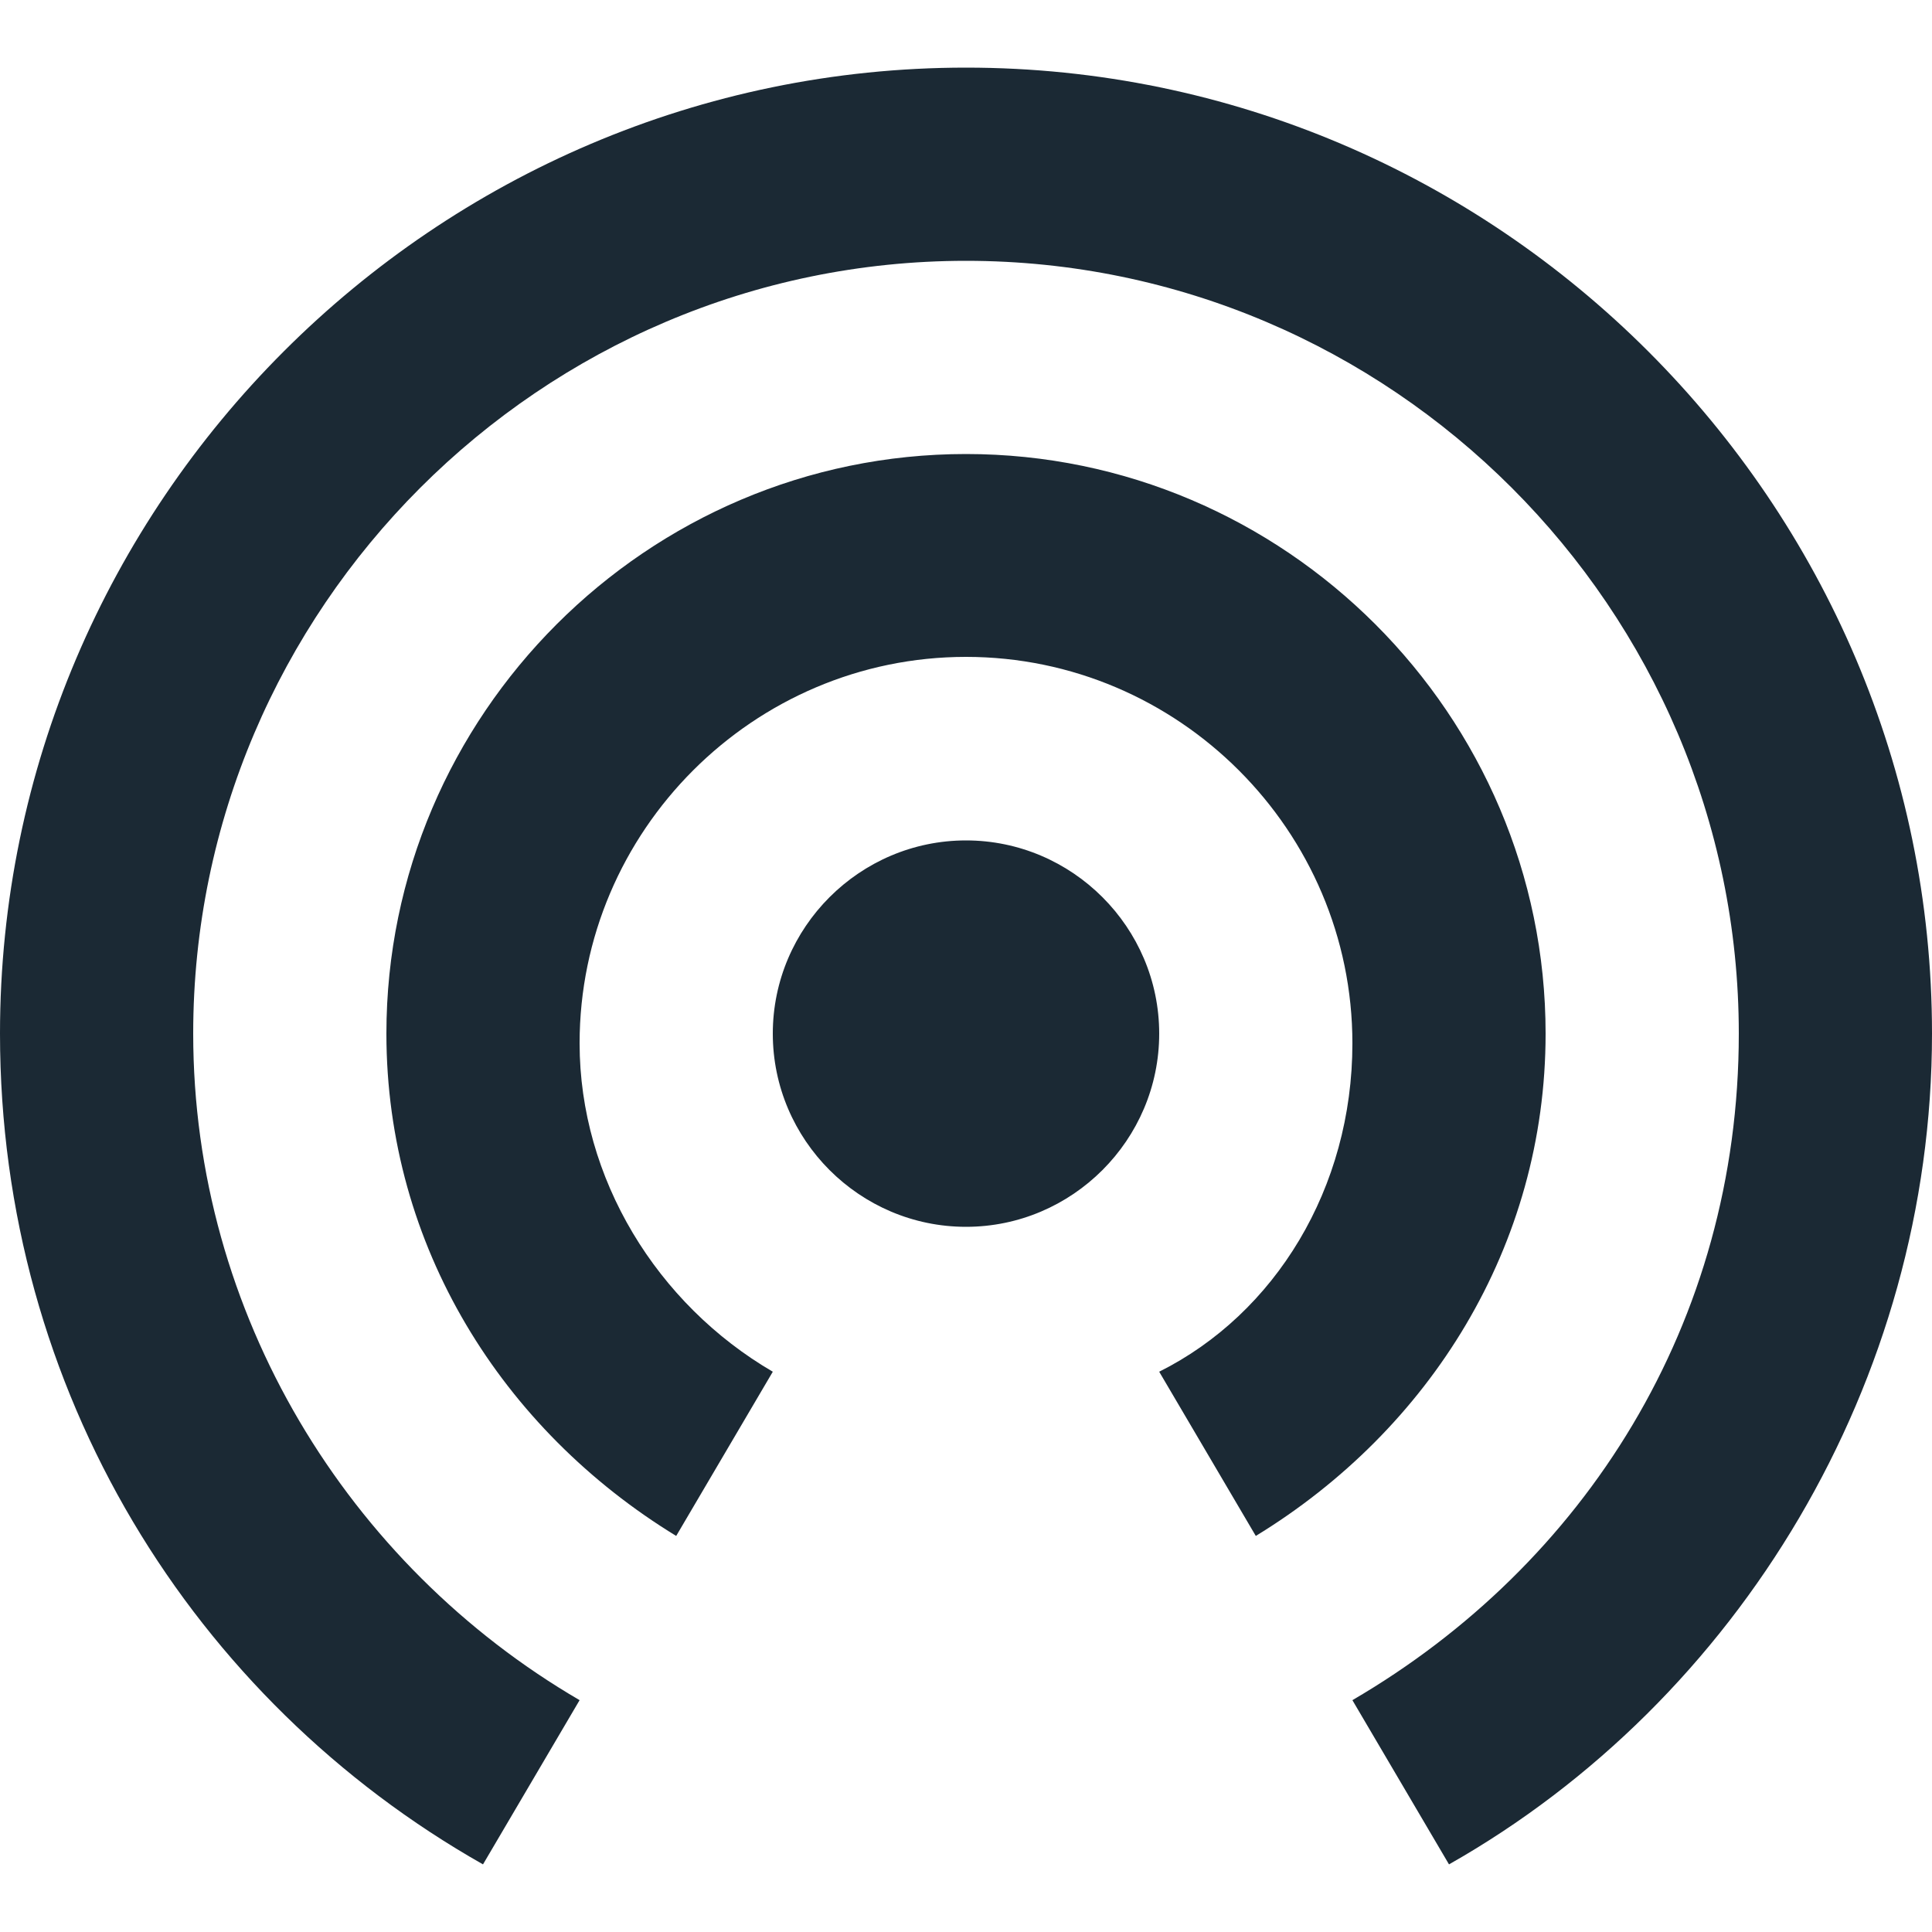 <?xml version="1.0" encoding="iso-8859-1"?>
<!-- Generator: Adobe Illustrator 16.0.0, SVG Export Plug-In . SVG Version: 6.00 Build 0)  -->
<!DOCTYPE svg PUBLIC "-//W3C//DTD SVG 1.1//EN" "http://www.w3.org/Graphics/SVG/1.1/DTD/svg11.dtd">
<svg xmlns="http://www.w3.org/2000/svg" xmlns:xlink="http://www.w3.org/1999/xlink" version="1.1" id="Capa_1" x="0px" y="0px" width="512px" height="512px" viewBox="0 0 510 510" style="enable-background:new 0 0 510 510;" xml:space="preserve">
<g>
	<g id="wifi-tethering">
		<path d="M255,221.85c-28.05,0-51,22.95-51,51s22.95,51,51,51s51-22.95,51-51S283.05,221.85,255,221.85z M408,272.85    c0-84.15-68.85-153-153-153c-84.15,0-153,68.85-153,153c0,56.1,30.6,104.55,76.5,132.6L204,362.1c-30.6-17.85-51-51-51-86.7    c0-56.1,45.9-102,102-102c56.1,0,102,45.9,102,102c0,38.25-20.4,71.4-51,86.7l25.5,43.35C377.4,377.4,408,328.95,408,272.85z     M255,17.85c-140.25,0-255,114.75-255,255c0,94.35,51,175.95,127.5,219.3L153,448.8c-61.2-35.7-102-102-102-175.95    c0-112.2,91.8-204,204-204s204,91.8,204,204c0,76.5-40.8,140.25-102,175.95l25.5,43.35C459,448.8,510,364.65,510,272.85    C510,132.6,395.25,17.85,255,17.85z" fill="#1b2934"/>
	</g>
</g>
<g>
</g>
<g>
</g>
<g>
</g>
<g>
</g>
<g>
</g>
<g>
</g>
<g>
</g>
<g>
</g>
<g>
</g>
<g>
</g>
<g>
</g>
<g>
</g>
<g>
</g>
<g>
</g>
<g>
</g>
</svg>
